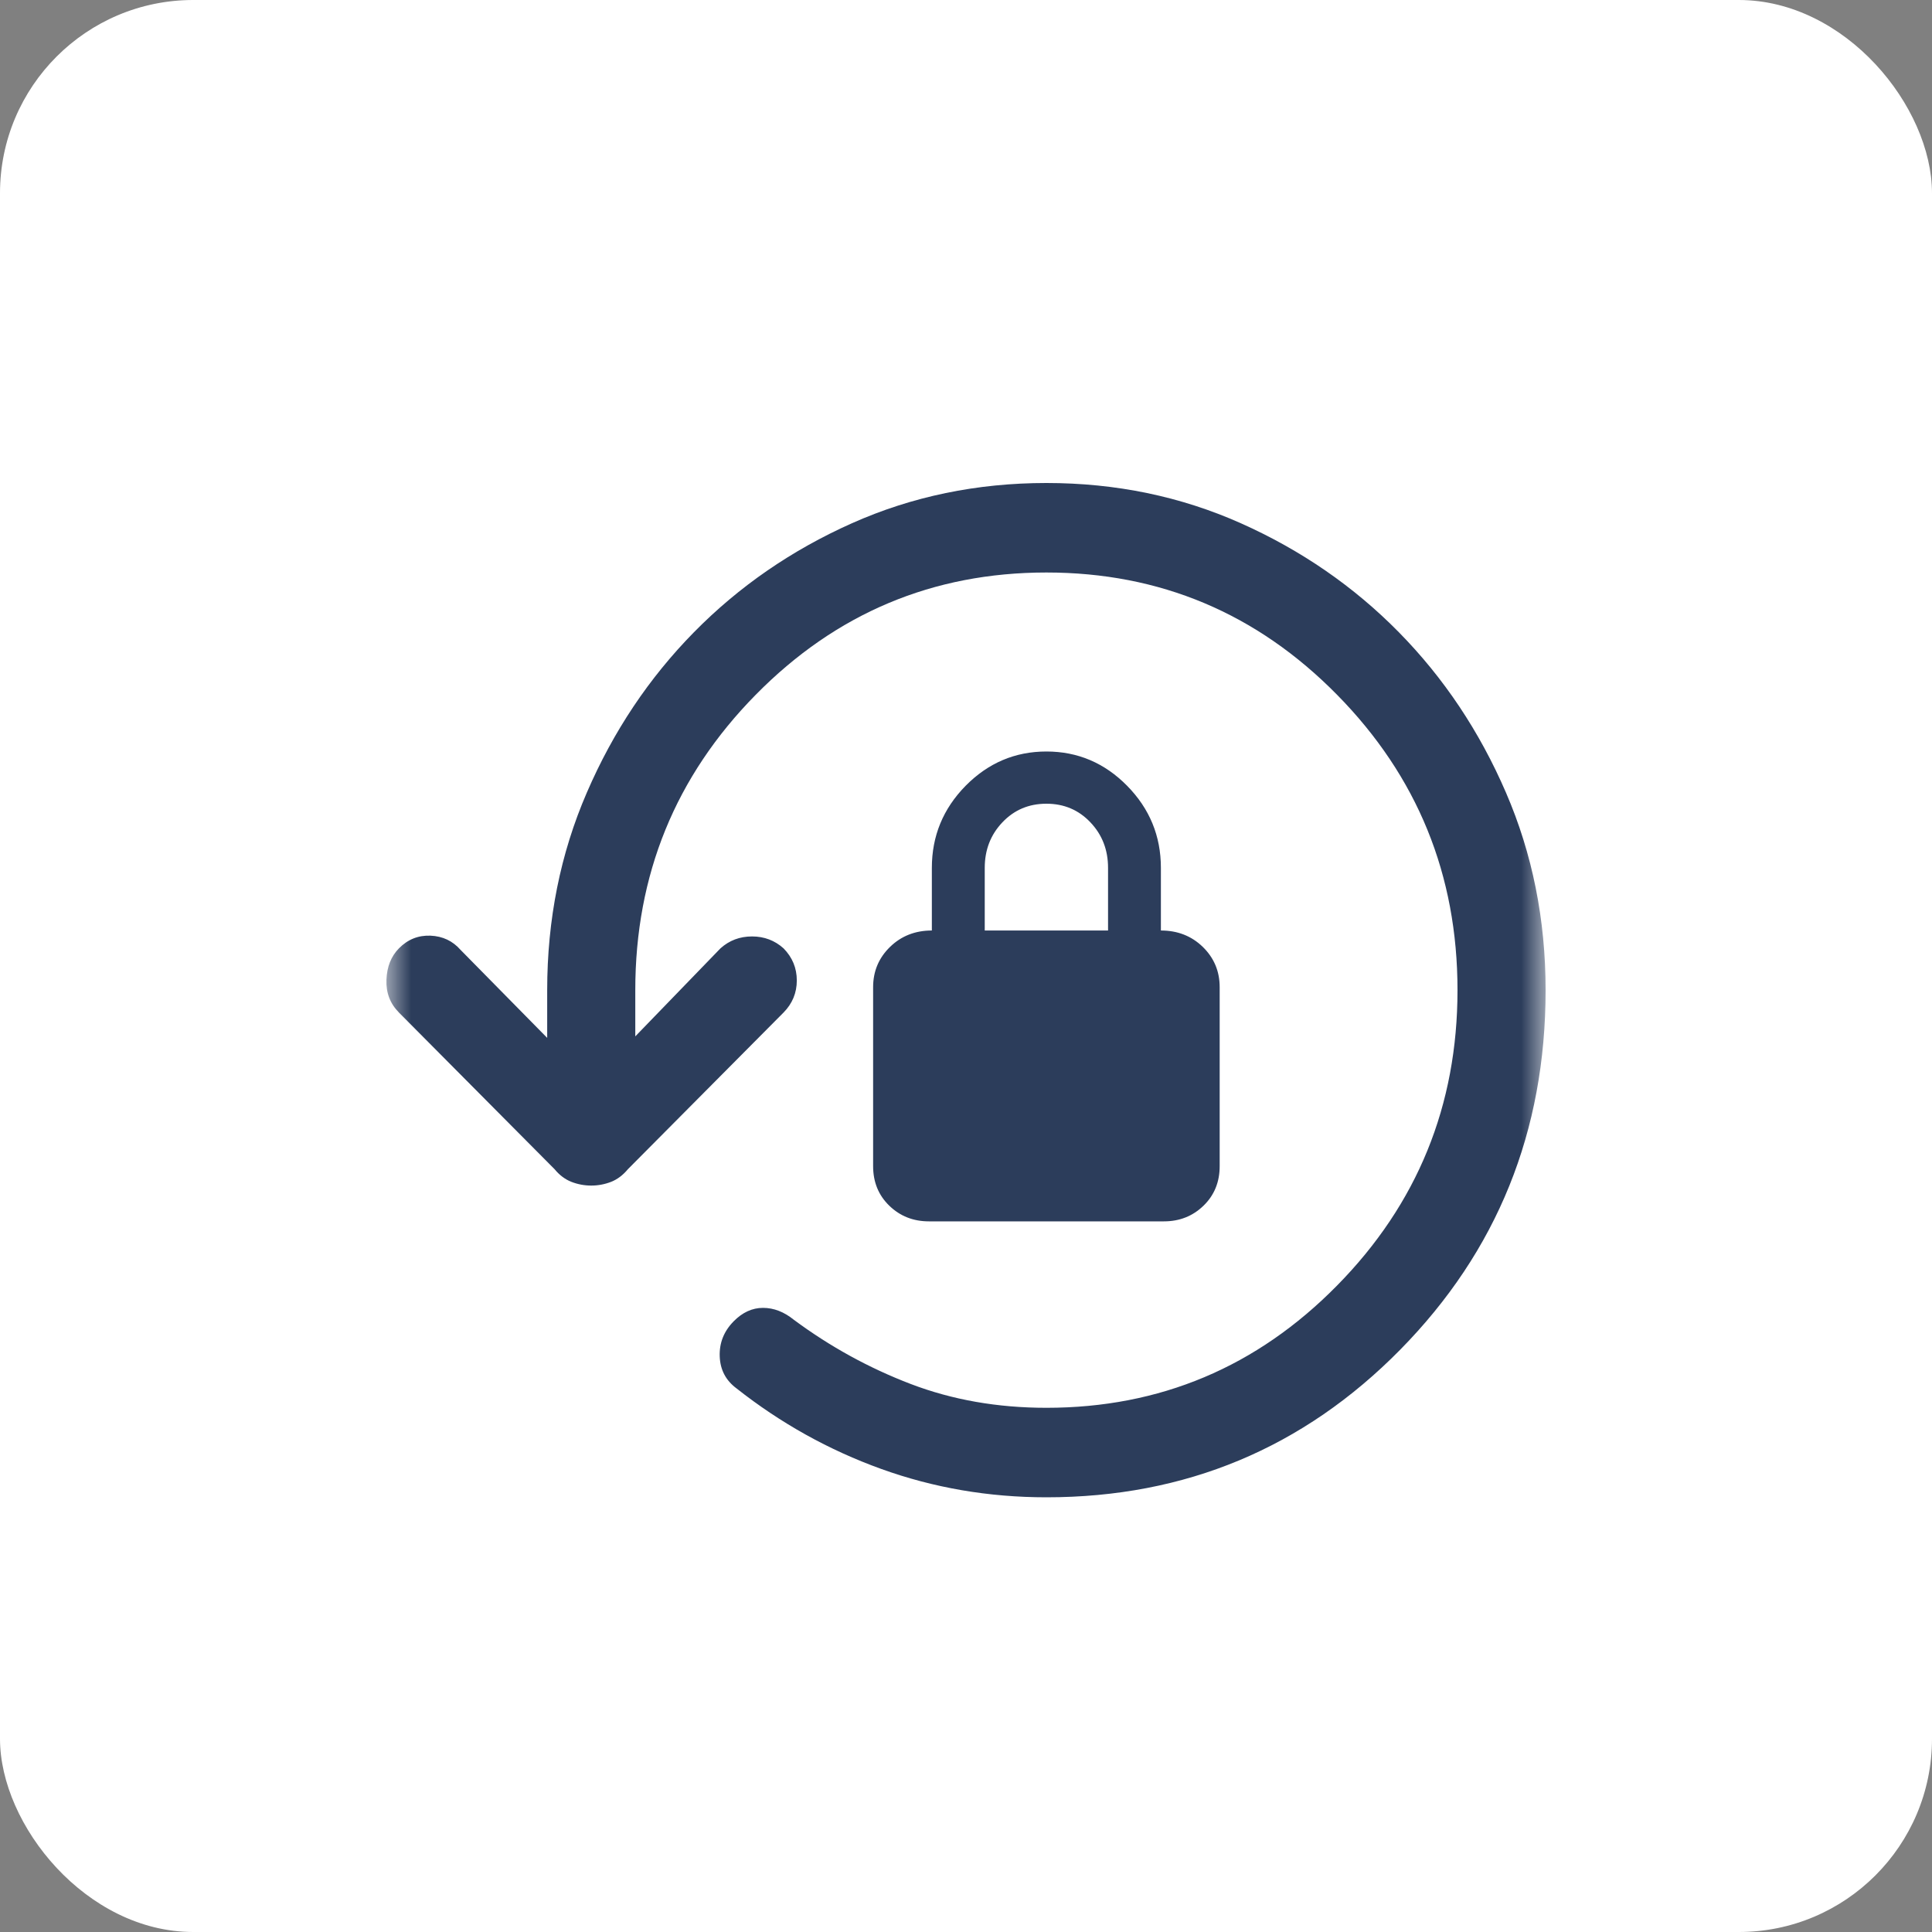 <svg width="40" height="40" viewBox="0 0 40 40" fill="none" xmlns="http://www.w3.org/2000/svg">
<rect x="0" y="0" width="40" height="40" fill="#808080" stroke="none"/>
<rect width="40" height="40" rx="4" fill="white"/>
<mask id="mask0_1215_6876" style="mask-type:alpha" maskUnits="userSpaceOnUse" x="8" y="8" width="24" height="24">
<rect x="8" y="8" width="24" height="24" fill="#D9D9D9"/>
</mask>
<g mask="url(#mask0_1215_6876)">
<path d="M21.665 31C20.469 31 19.329 30.804 18.245 30.413C17.161 30.022 16.162 29.466 15.25 28.746C15.027 28.581 14.911 28.36 14.901 28.082C14.891 27.804 14.987 27.562 15.19 27.356C15.372 27.171 15.575 27.078 15.797 27.078C16.02 27.078 16.233 27.16 16.436 27.325C17.186 27.881 17.991 28.323 18.853 28.653C19.714 28.982 20.651 29.147 21.665 29.147C24.015 29.147 26.022 28.303 27.683 26.615C29.345 24.927 30.176 22.888 30.176 20.5C30.176 18.112 29.345 16.073 27.683 14.385C26.022 12.697 24.015 11.853 21.665 11.853C19.314 11.853 17.307 12.697 15.646 14.385C13.984 16.073 13.153 18.112 13.153 20.5V21.457L14.916 19.635C15.098 19.471 15.316 19.388 15.57 19.388C15.823 19.388 16.041 19.471 16.223 19.635C16.405 19.821 16.497 20.042 16.497 20.299C16.497 20.556 16.405 20.778 16.223 20.963L13.001 24.206C12.899 24.329 12.783 24.417 12.652 24.469C12.52 24.52 12.383 24.546 12.241 24.546C12.099 24.546 11.962 24.52 11.83 24.469C11.699 24.417 11.582 24.329 11.481 24.206L8.259 20.963C8.076 20.778 7.99 20.552 8.001 20.284C8.011 20.016 8.097 19.8 8.259 19.635C8.441 19.45 8.659 19.362 8.913 19.372C9.166 19.383 9.373 19.481 9.535 19.666L11.329 21.488V20.5C11.329 19.038 11.602 17.674 12.15 16.409C12.697 15.142 13.437 14.035 14.369 13.088C15.301 12.141 16.39 11.39 17.637 10.834C18.883 10.278 20.226 10 21.665 10C23.103 10 24.446 10.278 25.692 10.834C26.938 11.39 28.028 12.141 28.96 13.088C29.892 14.035 30.632 15.142 31.179 16.409C31.726 17.674 32 19.038 32 20.5C32 23.424 30.997 25.904 28.991 27.943C26.984 29.981 24.542 31 21.665 31ZM19.233 25.287C18.908 25.287 18.635 25.179 18.412 24.963C18.189 24.747 18.077 24.474 18.077 24.144V20.438C18.077 20.109 18.194 19.831 18.428 19.604C18.66 19.378 18.949 19.265 19.293 19.265V17.968C19.293 17.309 19.526 16.743 19.992 16.269C20.459 15.796 21.016 15.559 21.665 15.559C22.313 15.559 22.87 15.796 23.336 16.269C23.802 16.743 24.035 17.309 24.035 17.968V19.265C24.38 19.265 24.669 19.378 24.902 19.604C25.135 19.831 25.252 20.109 25.252 20.438V24.144C25.252 24.474 25.14 24.747 24.917 24.963C24.694 25.179 24.421 25.287 24.096 25.287H19.233ZM20.388 19.265H22.941V17.968C22.941 17.597 22.82 17.283 22.576 17.026C22.333 16.769 22.029 16.64 21.665 16.64C21.3 16.64 20.996 16.769 20.753 17.026C20.509 17.283 20.388 17.597 20.388 17.968V19.265Z" fill="#2C3D5B"/>
</g>
</svg>
